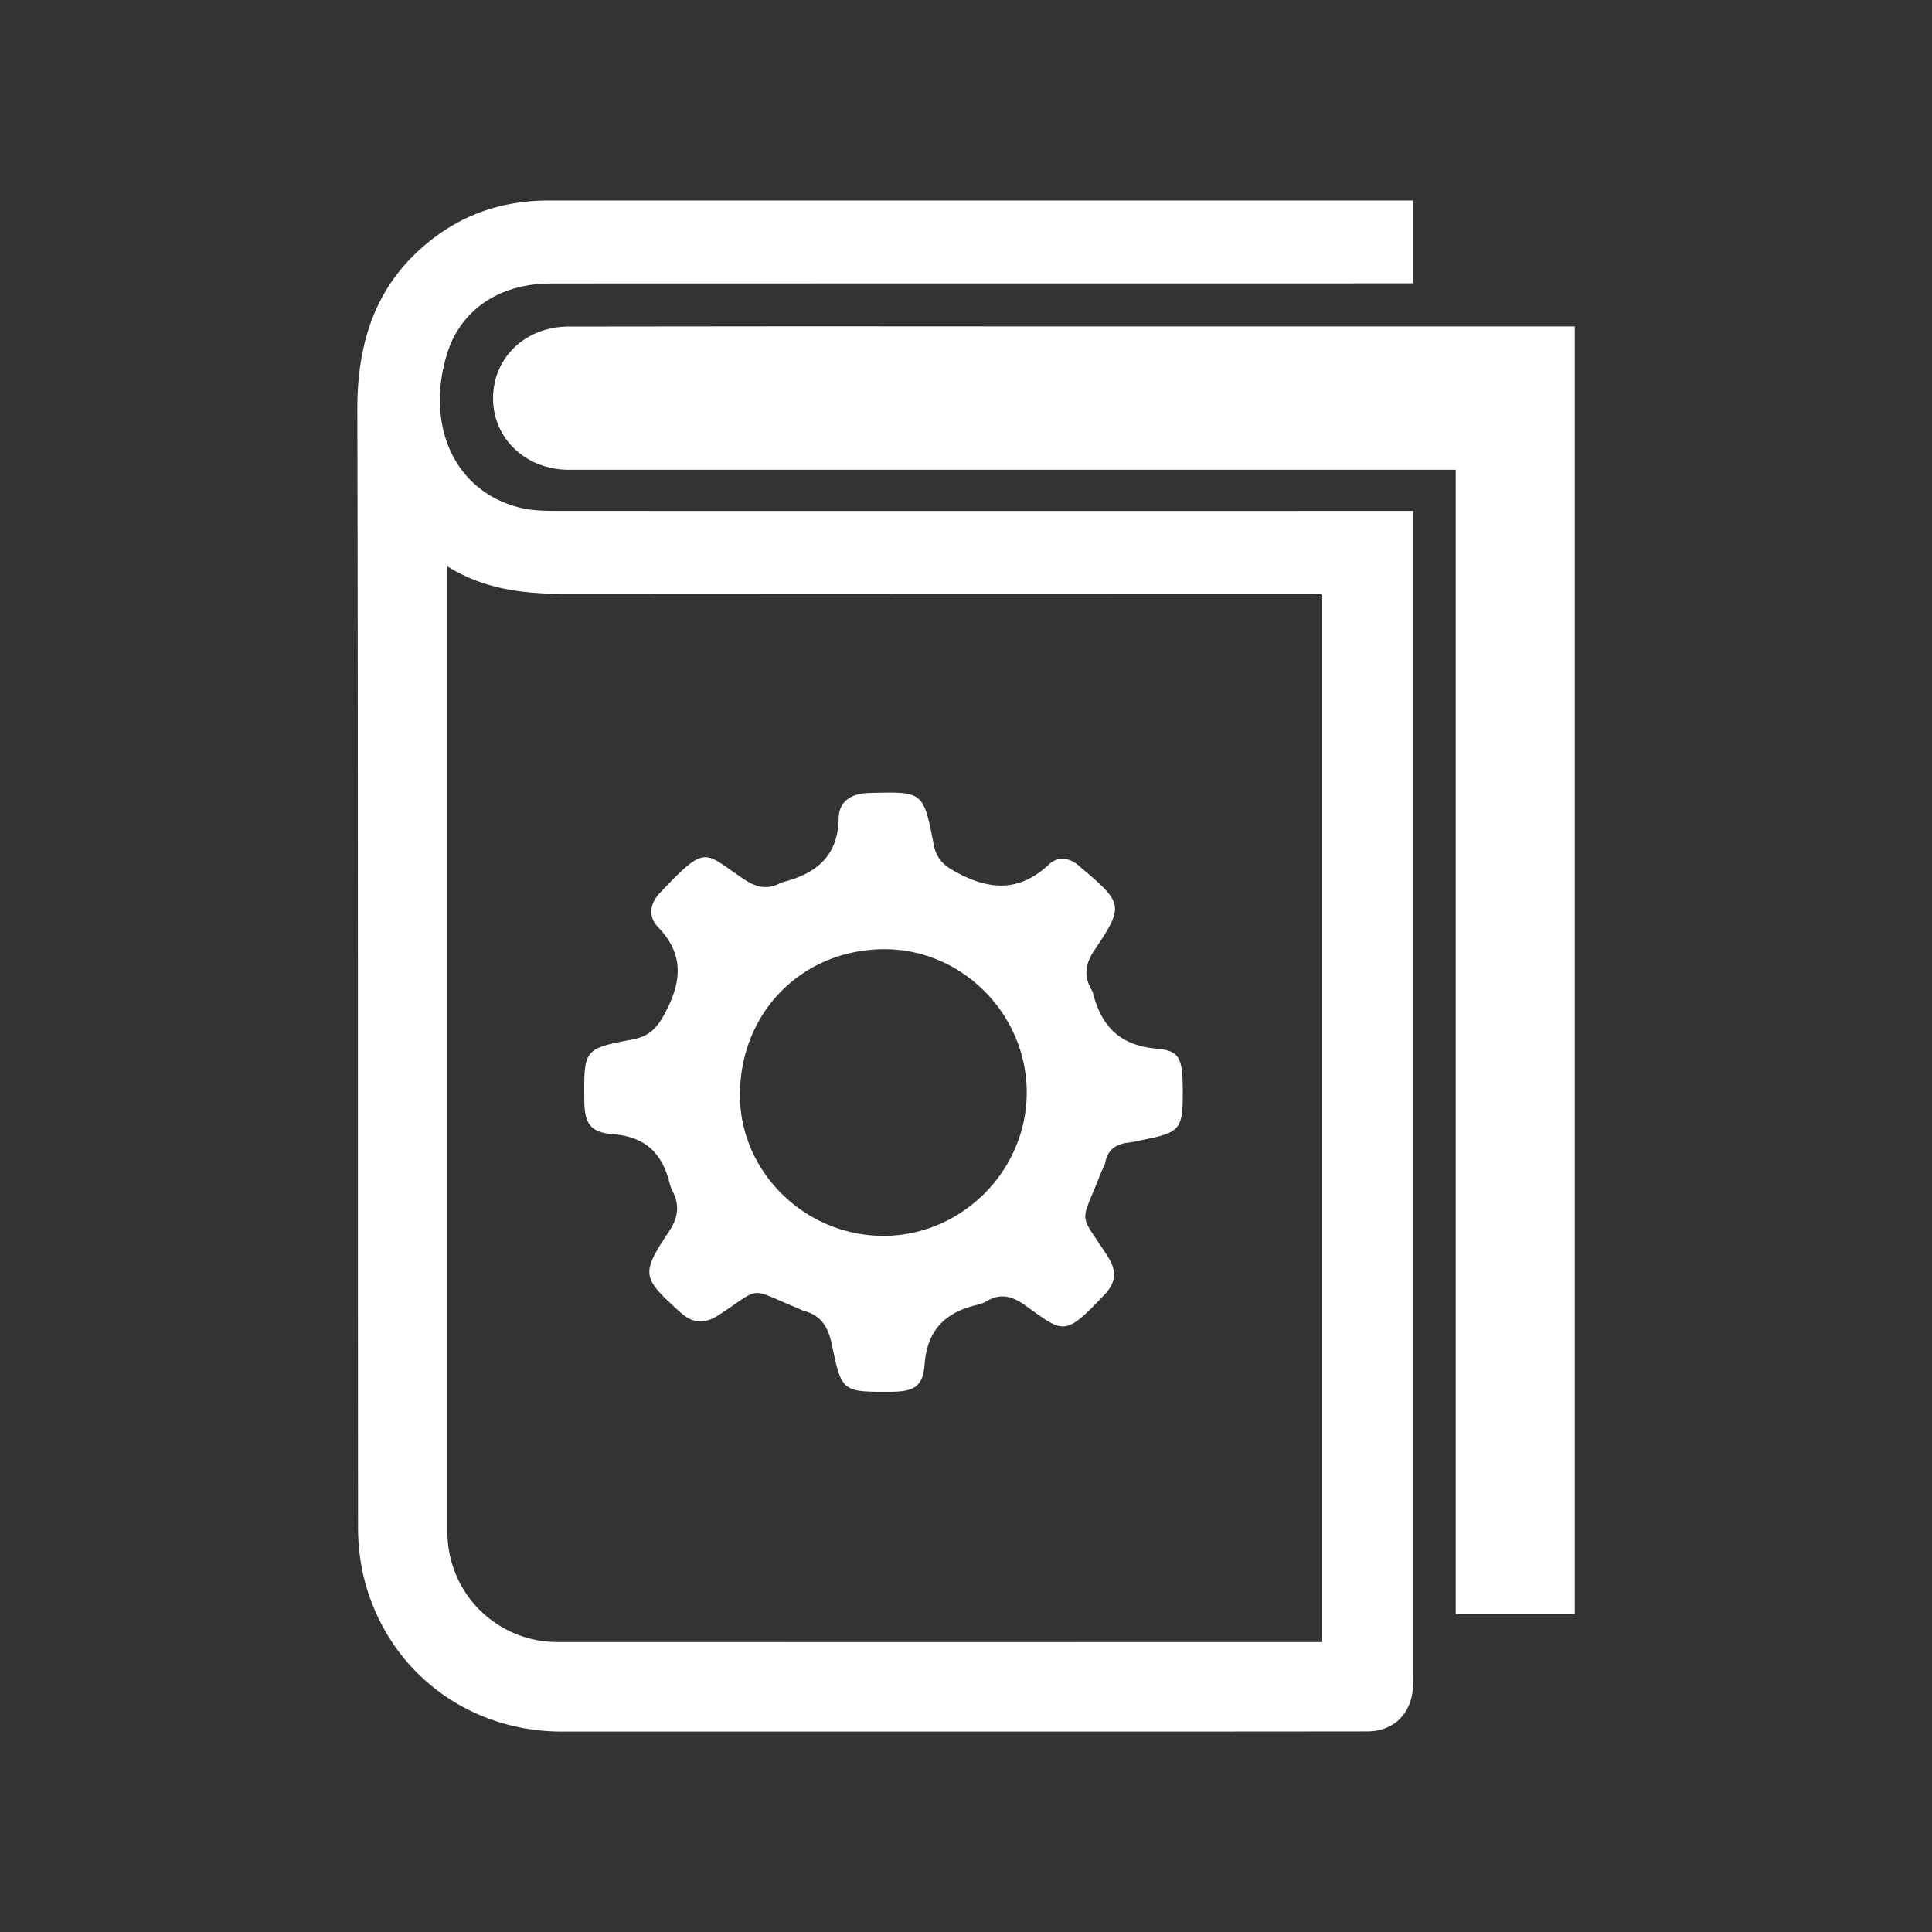 <svg xmlns="http://www.w3.org/2000/svg" xmlns:xlink="http://www.w3.org/1999/xlink" viewBox="0 0 1000 1000">
  <rect x="0" y="0" width="1000" height="1000" fill="#333333" stroke="none"/>
  <defs>
    <style>
      .cls-1 {
        fill: #fff;
      }
    </style>
    <symbol id="manual-2" data-name="manual" viewBox="0 0 630.09 792.44">
      <path class="cls-1" d="M546.25,0V42.9h-9.34q-218.41,0-436.83.06c-26.52,0-47,13.66-53.92,37.27C35.38,117,50.43,150.79,84.51,159.08c7.12,1.73,14.8,1.56,22.22,1.57q212.38.07,424.77,0h15v18.44q0,291.65,0,583.3c0,2.58,0,5.17-.18,7.75-.94,13.36-10.17,22.23-23.55,22.25q-106,.12-212,.07h-205c-50.28,0-92.19-33.34-103-82.34a112.64,112.64,0,0,1-2.41-23.9C.2,493.48.44,300.77,0,108.07-.08,71.21,10.75,40.45,41.18,18.2,58.43,5.58,78,0,99.27,0L386.18,0q75,0,149.92,0ZM46.63,189.38v16.5q0,241.67,0,483.33a56.83,56.83,0,0,0,56.88,56.92q193,.06,386,0h9.92V203.89c-2.28-.14-4-.33-5.62-.33q-190.41,0-380.8.11C90.37,203.72,68.24,202.79,46.63,189.38Z"/>
      <path class="cls-1" d="M568.53,139.38H452.37q-171.44,0-342.89,0c-22.27,0-39.3-16.2-39.23-37.08.08-21,16.63-37,39.17-37.06q121.48-.21,243-.06,134.4,0,268.8,0h8.91V731.6H568.53Z"/>
      <path class="cls-1" d="M427.24,462.12c0,18.33-1.56,20.25-19.54,23.86-2.81.57-5.6,1.3-8.43,1.62-6.32.73-10.77,3.39-12.08,10.13-.38,1.92-1.58,3.67-2.3,5.53-10.92,28.11-11.8,19.37,3.57,43.4,4.5,7,4.41,13.15-1.46,19.37-21.16,22.42-21.14,20.22-41.55,5.7-6.51-4.64-12.62-6.27-19.75-2a16.23,16.23,0,0,1-4.79,1.86c-16.49,3.85-26,12.91-27.31,31-.82,11.45-5.79,14-17.67,14-24.81.09-25.24.18-30.25-24.16-1.88-9.13-5.47-15.35-14.66-17.73a20.44,20.44,0,0,1-2.35-1.06c-27.14-11-18.53-11.8-41.59,3.23-7.41,4.83-13.45,4.47-20.05-1.52-19.79-17.94-20.38-19.66-5.73-41.7,4.66-7,5.69-13.46,1.89-20.83a18.5,18.5,0,0,1-1.52-4c-3.75-15.49-12.43-24.23-29.4-25.56-12.11-.95-14.72-5.82-14.8-18-.18-26.06-.21-26.22,25.32-31.1,7.73-1.48,12-5.43,15.83-12.42,8.94-16.25,11.22-30.89-2.92-45.59-5.51-5.73-4.27-12.69,1.51-18.4.2-.2.38-.43.58-.63,23.07-24.12,21.45-19.78,42.29-5.83,6.4,4.29,12.29,5.67,19.09,1.87a3.31,3.31,0,0,1,.82-.28c17.21-4.38,28.79-13.24,29.14-33,.16-9.13,6.66-13,15.86-13.21,27.86-.73,28-.93,33.32,26.64,1.36,7.08,4.73,10.56,11.3,14.16,17.43,9.53,32.89,10.62,48.23-3.72,5-4.66,11.18-3.65,16.31,1.17.42.39.86.75,1.3,1.12,20.87,17.69,21.33,19.31,6.11,41.93-4.76,7.07-5.75,13.4-1.49,20.64a6.1,6.1,0,0,1,.69,1.57c4.29,17.24,14,27.21,32.93,28.82C426,440.08,427.24,444.05,427.24,462.12Zm-154.69-74.6c-42.55.23-74.68,32.93-74.51,75.82.15,39.75,33.91,72.66,74.44,72.55s74-33.81,74-74.24C346.43,421,312.84,387.31,272.55,387.52Z"/>
    </symbol>
  </defs>
  <title>manual</title>
  <g id="manual">
    <use width="630.09" height="792.44" transform="translate(184.96 103.78)" xlink:href="#manual-2"/>
  </g>
</svg>
